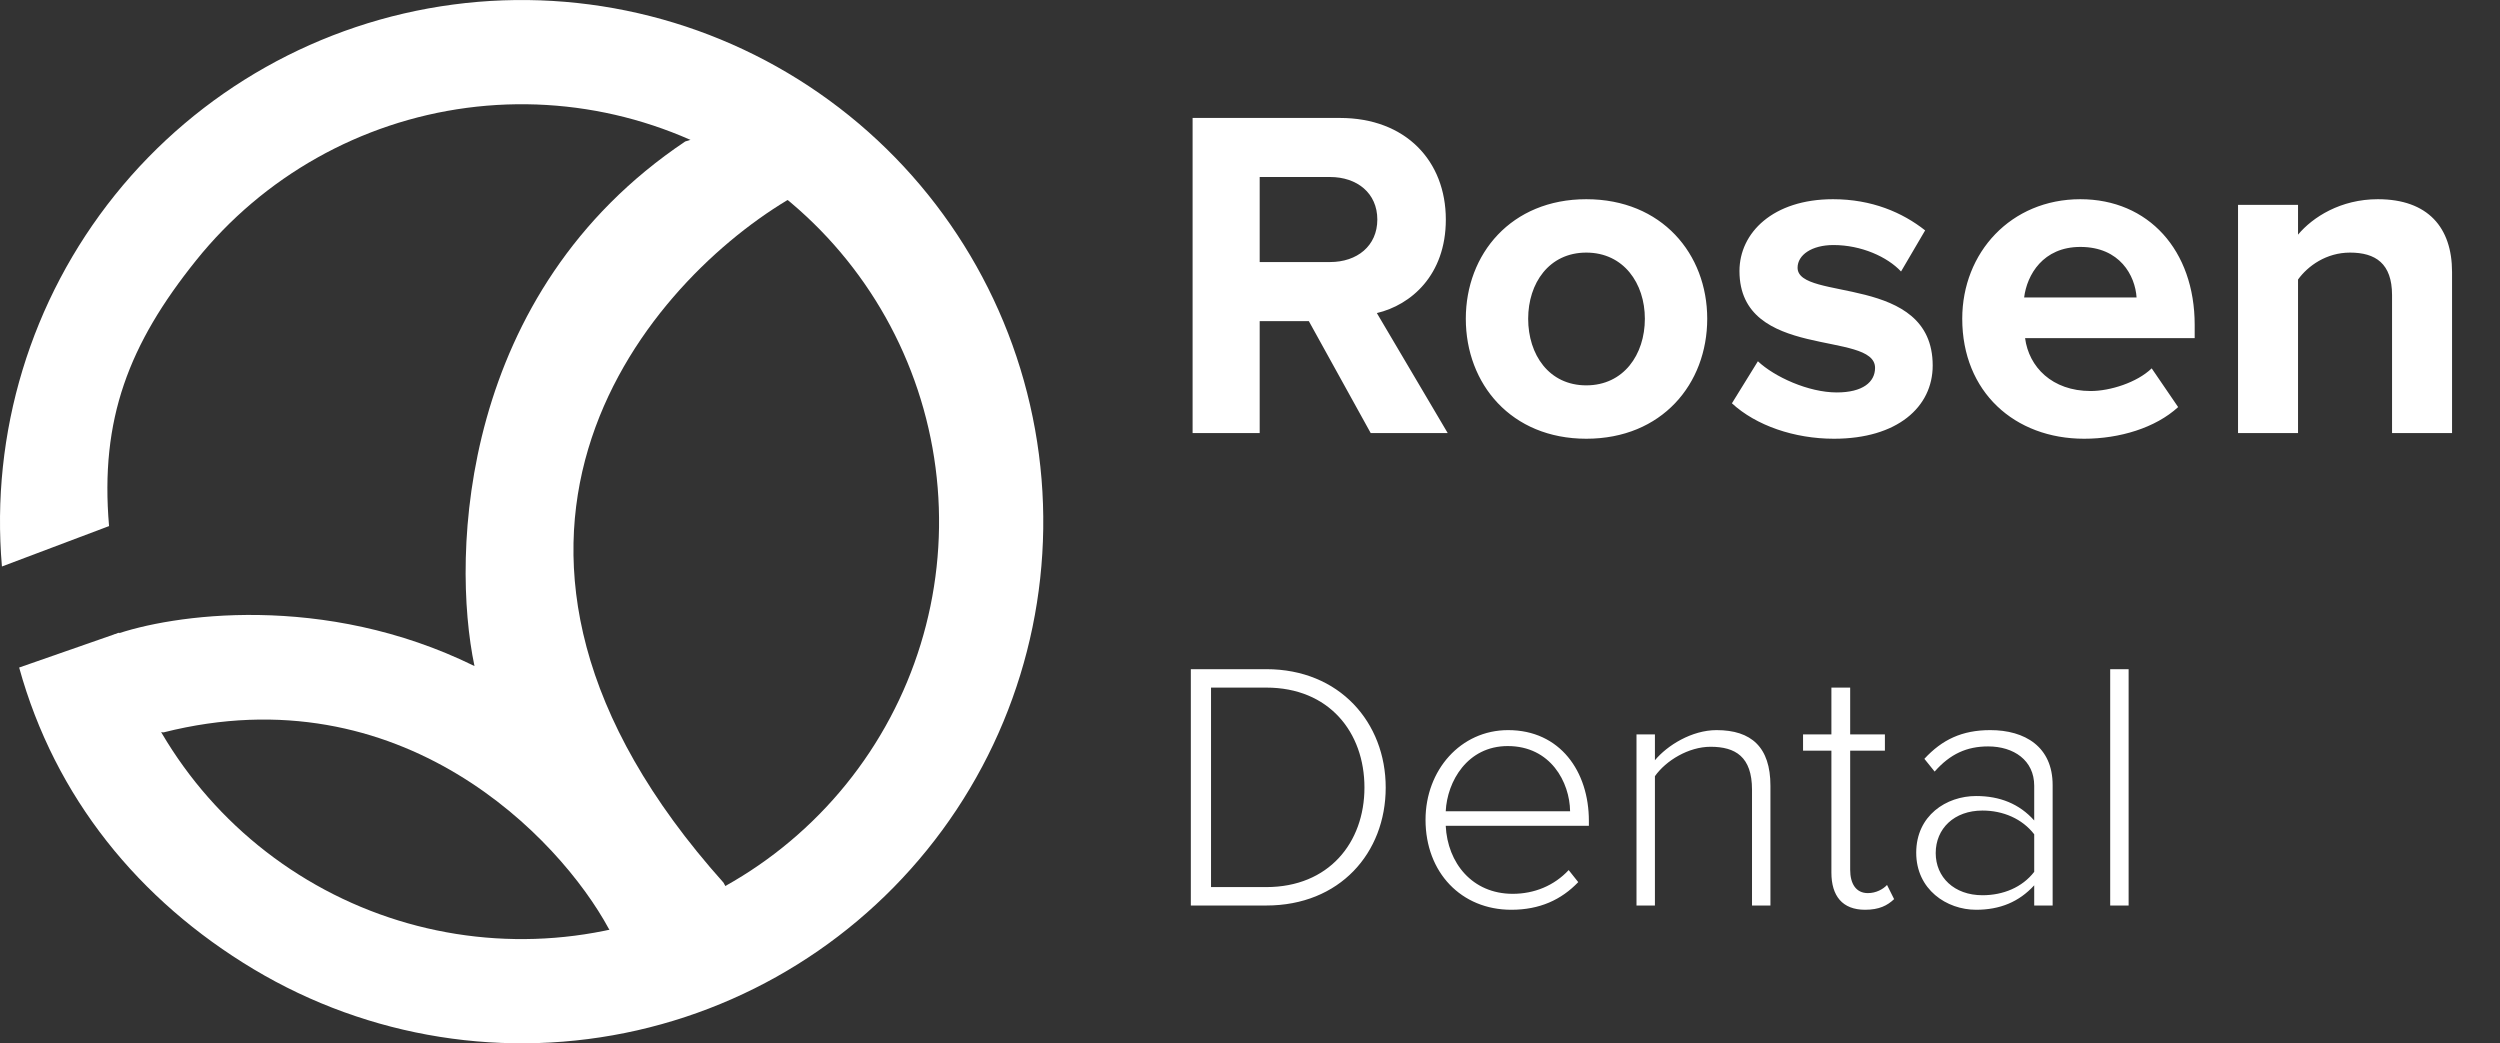 <svg width="127" height="53" viewBox="0 0 127 53" fill="none" xmlns="http://www.w3.org/2000/svg">
<rect x="0" y="0" width="127" height="53" fill="#333333" stroke="none"/>
<path d="M24.104 33.836C16.439 30.064 8.684 31.216 5.764 32.264L4.866 34.585L5.54 36.98L8.309 37.205C20.406 34.151 28.421 42.57 30.916 47.161L32.114 49.182C33.386 49.057 36.096 48.763 36.755 48.583C37.414 48.404 37.978 47.76 38.177 47.46L36.755 44.84C21.544 27.833 32.563 14.648 39.974 10.181L40.648 9.882V8.16L38.177 6.139L34.809 7.187C23.37 14.852 22.906 28.147 24.104 33.836Z" fill="white"/>
<path d="M0.098 28.778C-0.488 21.985 1.567 15.228 5.835 9.911C10.104 4.594 16.258 1.127 23.017 0.231C29.776 -0.665 36.62 1.078 42.127 5.099C47.633 9.12 51.378 15.109 52.582 21.82C53.787 28.531 52.358 35.448 48.593 41.133C44.828 46.817 39.017 50.832 32.368 52.342C25.719 53.852 18.744 52.741 12.893 49.24C7.042 45.739 2.786 40.484 0.973 33.911L6.057 32.137C7.507 37.397 10.929 41.896 15.611 44.697C20.293 47.499 25.875 48.388 31.196 47.179C36.516 45.971 41.166 42.758 44.179 38.209C47.192 33.66 48.335 28.125 47.371 22.755C46.408 17.385 43.411 12.592 39.005 9.375C34.598 6.157 29.121 4.762 23.712 5.479C18.304 6.196 13.379 8.97 9.964 13.225C6.548 17.48 5.071 21.289 5.54 26.725L0.098 28.778Z" fill="white"/>
<path d="M64.328 46C68.054 46 70.394 43.336 70.394 40.006C70.394 36.712 68.054 33.994 64.328 33.994H60.494V46H64.328ZM64.328 45.064H61.52V34.93H64.328C67.514 34.93 69.314 37.198 69.314 40.006C69.314 42.814 67.496 45.064 64.328 45.064ZM76.773 46.216C78.213 46.216 79.311 45.712 80.175 44.812L79.689 44.2C78.951 44.992 77.943 45.406 76.845 45.406C74.793 45.406 73.533 43.84 73.443 41.95H80.715V41.698C80.715 39.196 79.257 37.09 76.611 37.09C74.199 37.09 72.417 39.124 72.417 41.644C72.417 44.326 74.235 46.216 76.773 46.216ZM79.761 41.212H73.443C73.515 39.7 74.541 37.9 76.593 37.9C78.771 37.9 79.743 39.736 79.761 41.212ZM89.938 46V39.916C89.938 37.954 88.966 37.09 87.202 37.09C85.942 37.09 84.7 37.864 84.07 38.62V37.306H83.134V46H84.07V39.43C84.628 38.638 85.78 37.936 86.896 37.936C88.156 37.936 89.002 38.44 89.002 40.114V46H89.938ZM94.745 46.216C95.465 46.216 95.879 46 96.221 45.676L95.861 44.956C95.663 45.172 95.303 45.37 94.889 45.37C94.277 45.37 93.989 44.884 93.989 44.182V38.134H95.753V37.306H93.989V34.93H93.035V37.306H91.595V38.134H93.035V44.326C93.035 45.514 93.593 46.216 94.745 46.216ZM104.274 46V39.88C104.274 37.936 102.87 37.09 101.106 37.09C99.666 37.09 98.658 37.576 97.758 38.548L98.28 39.196C99.072 38.296 99.918 37.918 100.998 37.918C102.294 37.918 103.338 38.62 103.338 39.916V41.68C102.582 40.834 101.592 40.438 100.386 40.438C98.874 40.438 97.344 41.428 97.344 43.318C97.344 45.19 98.892 46.216 100.386 46.216C101.592 46.216 102.564 45.82 103.338 44.974V46H104.274ZM100.71 45.478C99.27 45.478 98.334 44.56 98.334 43.336C98.334 42.094 99.27 41.176 100.71 41.176C101.754 41.176 102.726 41.59 103.338 42.382V44.29C102.726 45.082 101.754 45.478 100.71 45.478ZM108.134 46V33.994H107.198V46H108.134Z" fill="white"/>
<path d="M73.544 22L69.944 15.904C71.672 15.496 73.448 13.984 73.448 11.152C73.448 8.176 71.408 5.992 68.072 5.992H60.584V22H63.992V16.312H66.488L69.632 22H73.544ZM67.568 13.312H63.992V8.992H67.568C68.936 8.992 69.968 9.808 69.968 11.152C69.968 12.496 68.936 13.312 67.568 13.312ZM80.583 22.288C84.423 22.288 86.727 19.504 86.727 16.192C86.727 12.904 84.423 10.12 80.583 10.12C76.767 10.12 74.463 12.904 74.463 16.192C74.463 19.504 76.767 22.288 80.583 22.288ZM80.583 19.576C78.687 19.576 77.631 18.016 77.631 16.192C77.631 14.392 78.687 12.832 80.583 12.832C82.479 12.832 83.559 14.392 83.559 16.192C83.559 18.016 82.479 19.576 80.583 19.576ZM93.165 22.288C96.381 22.288 98.181 20.68 98.181 18.568C98.181 13.888 91.317 15.328 91.317 13.6C91.317 12.952 92.037 12.448 93.141 12.448C94.557 12.448 95.877 13.048 96.573 13.792L97.797 11.704C96.645 10.792 95.085 10.12 93.117 10.12C90.069 10.12 88.365 11.824 88.365 13.768C88.365 18.328 95.253 16.768 95.253 18.688C95.253 19.408 94.629 19.936 93.309 19.936C91.869 19.936 90.141 19.144 89.301 18.352L87.981 20.488C89.205 21.616 91.149 22.288 93.165 22.288ZM105.874 22.288C107.674 22.288 109.498 21.736 110.65 20.68L109.306 18.712C108.562 19.432 107.194 19.864 106.21 19.864C104.242 19.864 103.066 18.64 102.874 17.176H111.49V16.504C111.49 12.712 109.138 10.12 105.682 10.12C102.154 10.12 99.682 12.832 99.682 16.192C99.682 19.912 102.346 22.288 105.874 22.288ZM108.538 15.112H102.826C102.97 13.96 103.786 12.544 105.682 12.544C107.698 12.544 108.466 14.008 108.538 15.112ZM124.564 22V13.816C124.564 11.56 123.34 10.12 120.796 10.12C118.9 10.12 117.484 11.032 116.74 11.92V10.408H113.692V22H116.74V14.2C117.244 13.504 118.18 12.832 119.38 12.832C120.676 12.832 121.516 13.384 121.516 14.992V22H124.564Z" fill="white"/>
</svg>
